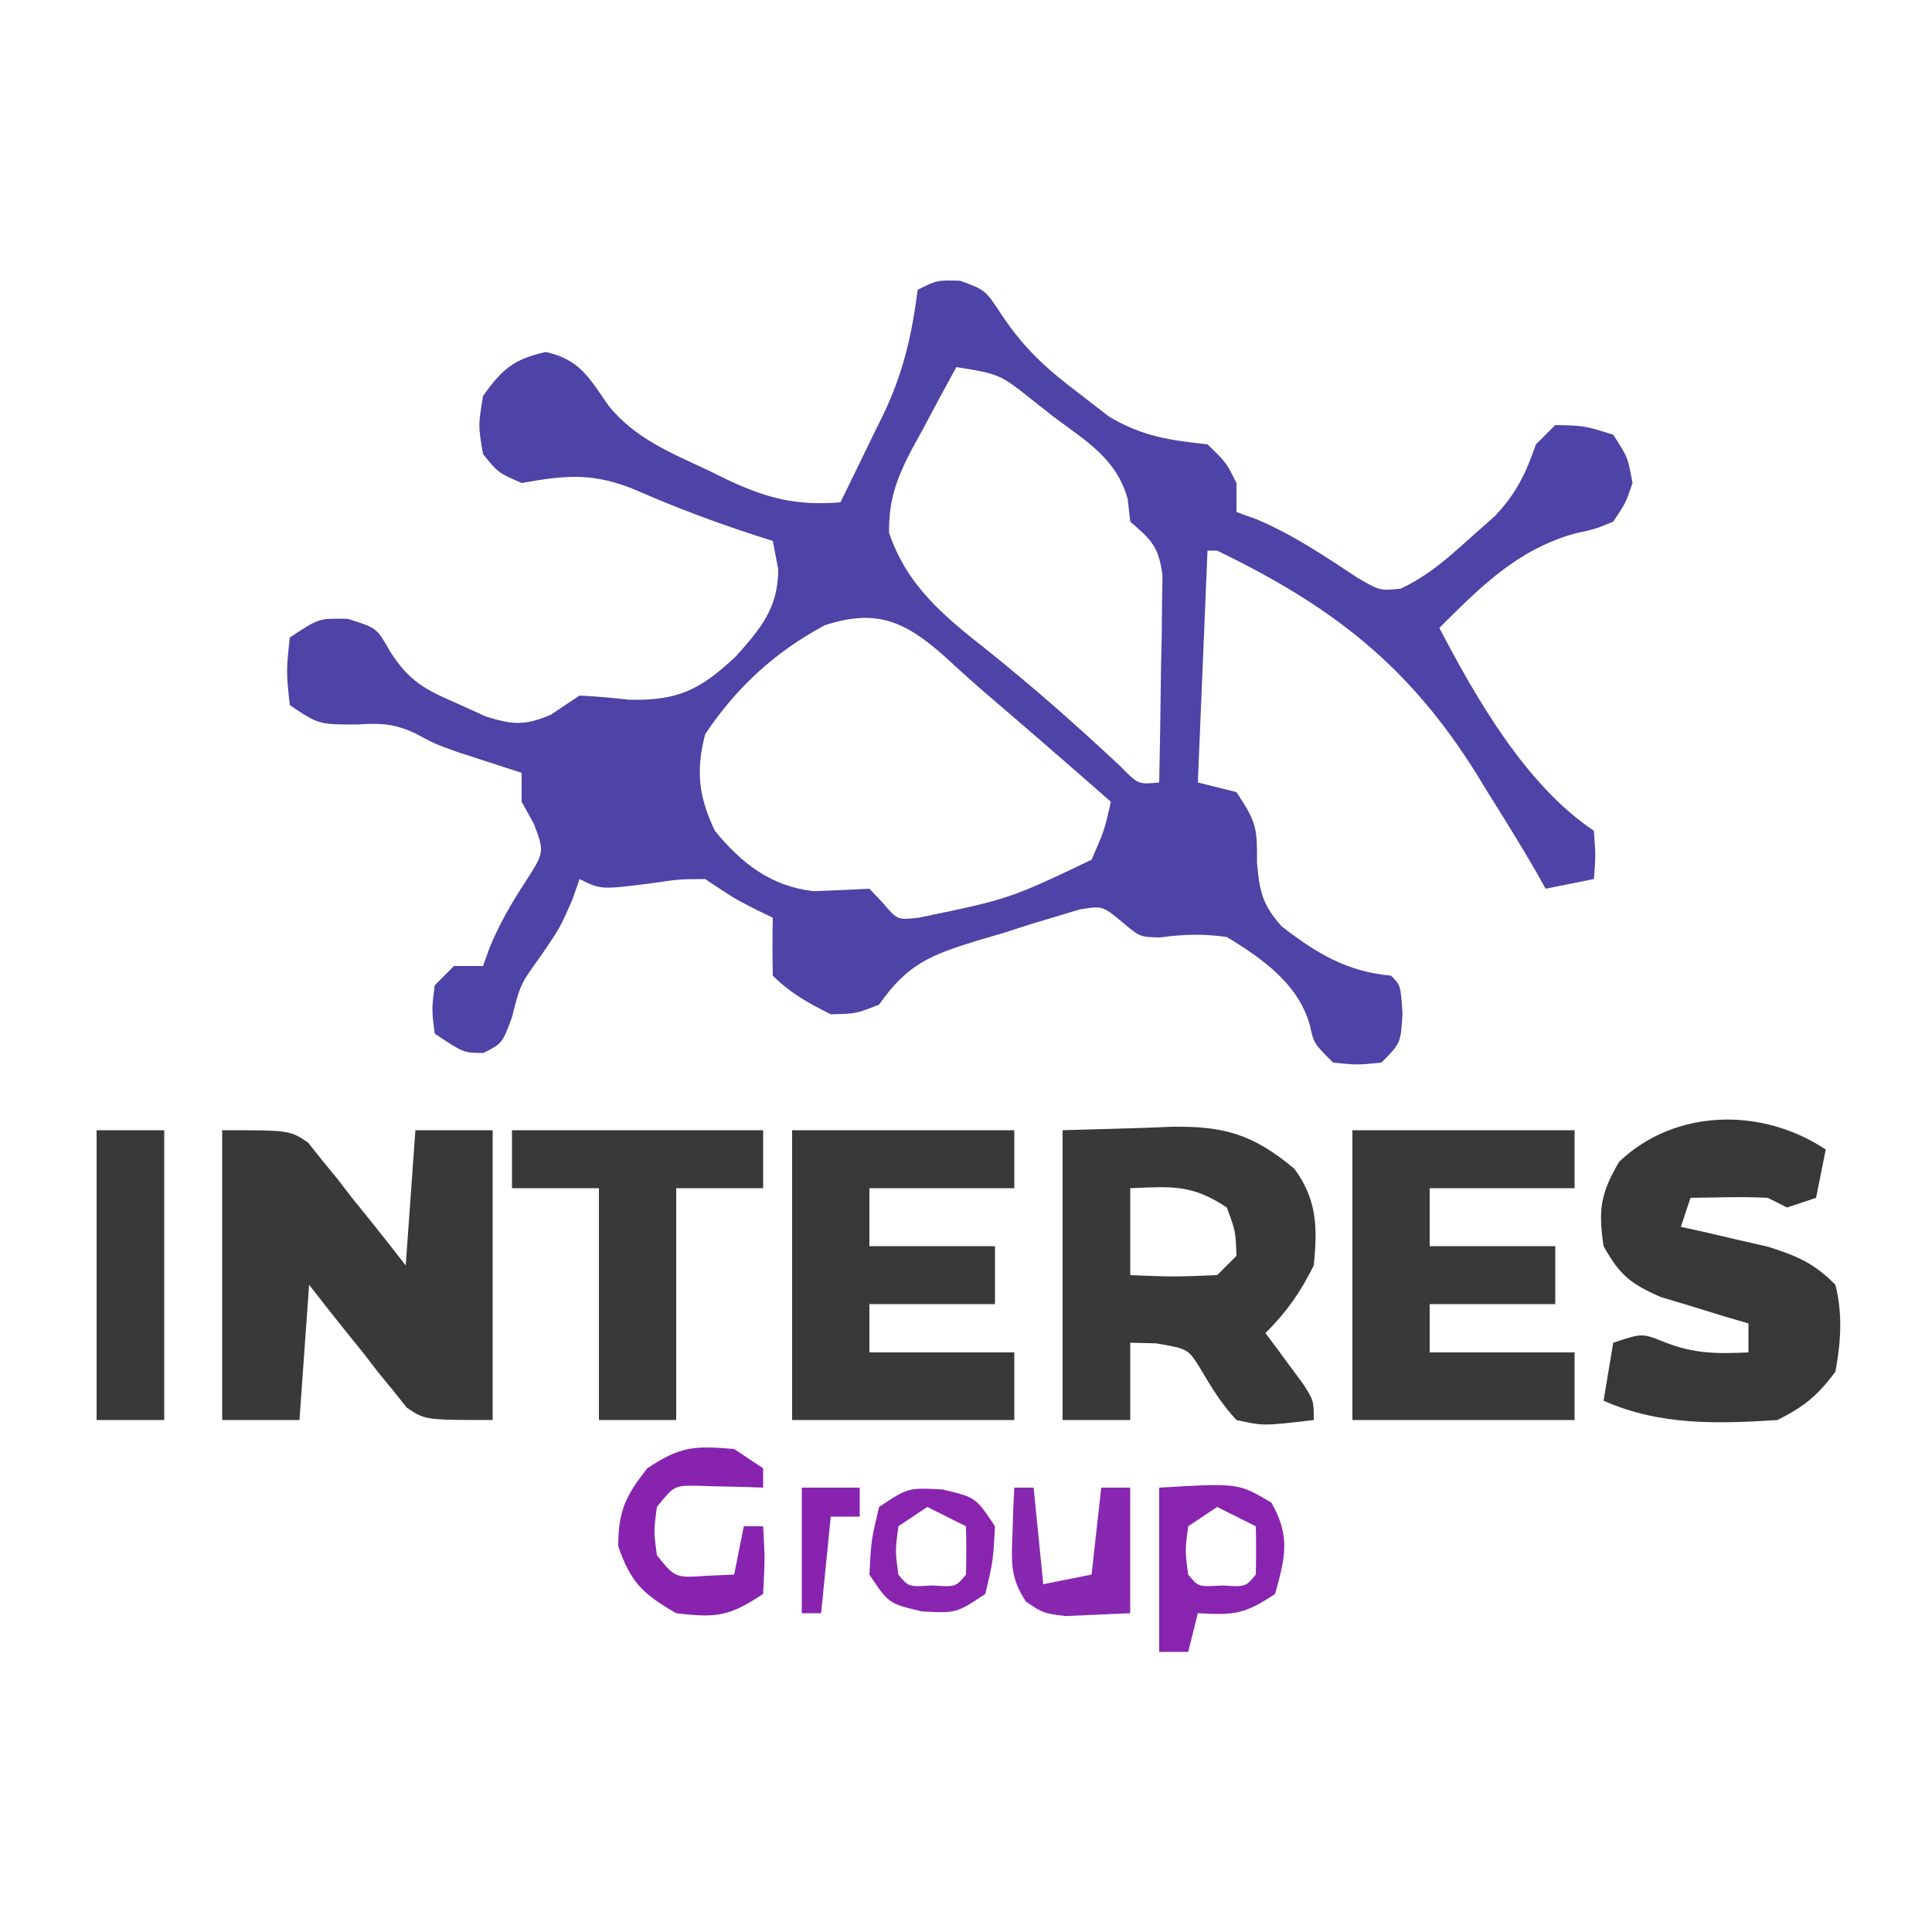 <?xml version="1.0" encoding="UTF-8"?>
<svg version="1.1" xmlns="http://www.w3.org/2000/svg" width="200" height="200">
<path d="M0 0 C2.625 0.938 2.625 0.938 4.426 3.695 C6.78 7.167 9.098 9.234 12.438 11.75 C13.434 12.52 14.43 13.289 15.457 14.082 C18.959 16.133 21.632 16.499 25.625 16.938 C27.562 18.812 27.562 18.812 28.625 20.938 C28.625 21.927 28.625 22.918 28.625 23.938 C29.346 24.202 30.066 24.466 30.809 24.738 C34.57 26.34 37.815 28.551 41.223 30.793 C43.481 32.093 43.481 32.093 45.613 31.879 C48.427 30.562 50.445 28.765 52.75 26.688 C53.619 25.919 54.488 25.151 55.383 24.359 C57.656 21.905 58.528 20.05 59.625 16.938 C60.285 16.277 60.945 15.617 61.625 14.938 C64.625 15 64.625 15 67.625 15.938 C69.125 18.25 69.125 18.25 69.625 20.938 C68.91 23.027 68.91 23.027 67.625 24.938 C65.777 25.703 65.777 25.703 63.562 26.188 C57.654 27.885 53.903 31.679 49.625 35.938 C53.481 43.315 58.636 52.278 65.625 56.938 C65.812 59.562 65.812 59.562 65.625 61.938 C63.15 62.432 63.15 62.432 60.625 62.938 C60.167 62.116 60.167 62.116 59.699 61.277 C58.07 58.455 56.358 55.697 54.625 52.938 C54.265 52.349 53.906 51.76 53.535 51.153 C46.523 39.865 38.548 33.709 26.625 27.938 C26.295 27.938 25.965 27.938 25.625 27.938 C25.295 35.858 24.965 43.778 24.625 51.938 C26.605 52.432 26.605 52.432 28.625 52.938 C30.737 56.106 30.762 56.689 30.75 60.25 C31.012 63.227 31.293 64.561 33.289 66.824 C36.878 69.6 40.017 71.519 44.625 71.938 C45.625 72.938 45.625 72.938 45.812 75.875 C45.625 78.938 45.625 78.938 43.625 80.938 C41.125 81.188 41.125 81.188 38.625 80.938 C36.625 78.938 36.625 78.938 36.219 77.047 C35.023 72.797 31.284 70.148 27.625 67.938 C25.172 67.585 23.152 67.65 20.703 67.984 C18.625 67.938 18.625 67.938 16.786 66.38 C14.746 64.701 14.746 64.701 12.383 65.084 C11.585 65.326 10.787 65.567 9.965 65.816 C9.089 66.079 8.213 66.341 7.311 66.611 C6.404 66.905 5.497 67.198 4.562 67.5 C3.652 67.766 2.741 68.032 1.803 68.307 C-3.062 69.816 -5.401 70.7 -8.375 74.938 C-10.75 75.875 -10.75 75.875 -13.375 75.938 C-15.658 74.796 -17.565 73.747 -19.375 71.938 C-19.416 69.938 -19.418 67.937 -19.375 65.938 C-19.973 65.649 -20.571 65.36 -21.188 65.062 C-23.375 63.938 -23.375 63.938 -26.375 61.938 C-29.062 61.951 -29.062 61.951 -31.938 62.375 C-37.178 63.036 -37.178 63.036 -39.375 61.938 C-39.623 62.639 -39.87 63.34 -40.125 64.062 C-41.375 66.938 -41.375 66.938 -43.375 69.875 C-45.514 72.837 -45.514 72.837 -46.375 76.25 C-47.375 78.938 -47.375 78.938 -49.312 79.938 C-51.375 79.938 -51.375 79.938 -54.375 77.938 C-54.688 75.438 -54.688 75.438 -54.375 72.938 C-53.385 71.948 -53.385 71.948 -52.375 70.938 C-51.385 70.938 -50.395 70.938 -49.375 70.938 C-49.127 70.257 -48.88 69.576 -48.625 68.875 C-47.6 66.467 -46.532 64.609 -45.125 62.438 C-42.991 59.142 -42.991 59.142 -44.125 56.188 C-44.538 55.445 -44.95 54.703 -45.375 53.938 C-45.375 52.947 -45.375 51.958 -45.375 50.938 C-45.978 50.744 -46.582 50.551 -47.203 50.352 C-48.002 50.091 -48.802 49.831 -49.625 49.562 C-50.808 49.18 -50.808 49.18 -52.016 48.789 C-54.375 47.938 -54.375 47.938 -56.418 46.836 C-58.642 45.815 -60.015 45.788 -62.438 45.938 C-66.375 45.938 -66.375 45.938 -69.375 43.938 C-69.75 40.438 -69.75 40.438 -69.375 36.938 C-66.375 34.938 -66.375 34.938 -63.375 35 C-60.375 35.938 -60.375 35.938 -59.027 38.316 C-57.017 41.506 -55.361 42.317 -51.938 43.812 C-50.99 44.243 -50.043 44.674 -49.066 45.117 C-46.205 45.989 -45.097 46.059 -42.375 44.938 C-41.385 44.278 -40.395 43.617 -39.375 42.938 C-37.663 43.025 -35.953 43.178 -34.25 43.375 C-29.166 43.483 -26.889 42.348 -23.188 38.875 C-20.578 35.94 -18.829 33.88 -18.812 29.875 C-18.998 28.906 -19.184 27.936 -19.375 26.938 C-19.909 26.767 -20.442 26.597 -20.992 26.422 C-25.271 25.03 -29.383 23.506 -33.5 21.688 C-37.893 19.866 -40.673 20.091 -45.375 20.938 C-47.812 19.875 -47.812 19.875 -49.375 17.938 C-49.875 15 -49.875 15 -49.375 11.938 C-47.396 9.152 -46.216 8.127 -42.875 7.375 C-39.335 8.171 -38.41 10.021 -36.375 12.938 C-33.657 16.306 -29.901 17.838 -26.062 19.625 C-25.411 19.945 -24.759 20.266 -24.088 20.596 C-20.018 22.507 -16.966 23.315 -12.375 22.938 C-11.217 20.589 -10.074 18.234 -8.938 15.875 C-8.612 15.218 -8.287 14.561 -7.951 13.885 C-5.872 9.533 -5.007 5.758 -4.375 0.938 C-2.375 -0.062 -2.375 -0.062 0 0 Z M-0.375 8.938 C-1.583 11.137 -2.766 13.344 -3.938 15.562 C-4.28 16.18 -4.622 16.797 -4.975 17.434 C-6.548 20.454 -7.378 22.662 -7.34 26.086 C-5.483 31.573 -1.698 34.686 2.75 38.188 C7.567 42.034 12.129 46.073 16.629 50.285 C18.45 52.15 18.45 52.15 20.625 51.938 C20.712 48 20.765 44.063 20.812 40.125 C20.838 39.005 20.863 37.886 20.889 36.732 C20.898 35.659 20.908 34.586 20.918 33.48 C20.934 32.491 20.949 31.501 20.966 30.481 C20.568 27.512 19.827 26.847 17.625 24.938 C17.54 24.171 17.455 23.404 17.367 22.613 C16.205 18.424 13.137 16.657 9.75 14.125 C9.112 13.623 8.474 13.121 7.816 12.604 C4.143 9.663 4.143 9.663 -0.375 8.938 Z M-13.984 35.656 C-19.145 38.422 -23.119 42.081 -26.375 46.938 C-27.357 50.756 -27.056 53.38 -25.375 56.938 C-22.615 60.309 -19.585 62.683 -15.172 63.191 C-13.239 63.131 -11.307 63.036 -9.375 62.938 C-8.898 63.44 -8.421 63.943 -7.93 64.461 C-6.475 66.183 -6.475 66.183 -4.246 65.934 C5.119 63.991 5.119 63.991 13.625 59.938 C14.954 56.89 14.954 56.89 15.625 53.938 C11.252 50.1 6.858 46.289 2.437 42.506 C0.989 41.253 -0.429 39.966 -1.836 38.668 C-5.862 35.16 -8.749 33.972 -13.984 35.656 Z " fill="#4E43A6" transform="translate(99.375,29.062)"/>
<path d="M0 0 C7 0 7 0 8.896 1.285 C9.362 1.872 9.828 2.458 10.309 3.062 C10.827 3.694 11.346 4.326 11.881 4.977 C12.395 5.644 12.908 6.312 13.438 7 C14.249 8.002 14.249 8.002 15.076 9.023 C16.403 10.667 17.704 12.332 19 14 C19.33 9.38 19.66 4.76 20 0 C22.64 0 25.28 0 28 0 C28 9.9 28 19.8 28 30 C21 30 21 30 19.104 28.715 C18.638 28.128 18.172 27.542 17.691 26.938 C17.173 26.306 16.654 25.674 16.119 25.023 C15.605 24.356 15.092 23.688 14.562 23 C14.022 22.332 13.481 21.665 12.924 20.977 C11.597 19.333 10.296 17.668 9 16 C8.67 20.62 8.34 25.24 8 30 C5.36 30 2.72 30 0 30 C0 20.1 0 10.2 0 0 Z " fill="#393939" transform="translate(23,117)"/>
<path d="M0 0 C2.846 -0.083 5.692 -0.165 8.625 -0.25 C9.51 -0.286 10.395 -0.323 11.307 -0.36 C16.701 -0.436 19.727 0.408 24 4 C26.351 7.205 26.398 10.099 26 14 C24.585 16.83 23.234 18.766 21 21 C21.361 21.482 21.722 21.964 22.094 22.461 C22.558 23.093 23.022 23.724 23.5 24.375 C23.964 25.001 24.428 25.628 24.906 26.273 C26 28 26 28 26 30 C20.798 30.617 20.798 30.617 18 30 C16.428 28.33 15.395 26.596 14.23 24.625 C12.981 22.635 12.981 22.635 9.688 22.062 C8.801 22.042 7.914 22.021 7 22 C7 24.64 7 27.28 7 30 C4.69 30 2.38 30 0 30 C0 20.1 0 10.2 0 0 Z M7 6 C7 8.97 7 11.94 7 15 C11.509 15.18 11.509 15.18 16 15 C16.66 14.34 17.32 13.68 18 13 C17.909 10.46 17.909 10.46 17 8 C13.356 5.571 11.288 5.838 7 6 Z " fill="#393939" transform="translate(110,117)"/>
<path d="M0 0 C7.59 0 15.18 0 23 0 C23 1.98 23 3.96 23 6 C18.05 6 13.1 6 8 6 C8 7.98 8 9.96 8 12 C12.29 12 16.58 12 21 12 C21 13.98 21 15.96 21 18 C16.71 18 12.42 18 8 18 C8 19.65 8 21.3 8 23 C12.95 23 17.9 23 23 23 C23 25.31 23 27.62 23 30 C15.41 30 7.82 30 0 30 C0 20.1 0 10.2 0 0 Z " fill="#393939" transform="translate(140,117)"/>
<path d="M0 0 C7.59 0 15.18 0 23 0 C23 1.98 23 3.96 23 6 C18.05 6 13.1 6 8 6 C8 7.98 8 9.96 8 12 C12.29 12 16.58 12 21 12 C21 13.98 21 15.96 21 18 C16.71 18 12.42 18 8 18 C8 19.65 8 21.3 8 23 C12.95 23 17.9 23 23 23 C23 25.31 23 27.62 23 30 C15.41 30 7.82 30 0 30 C0 20.1 0 10.2 0 0 Z " fill="#393939" transform="translate(82,117)"/>
<path d="M0 0 C-0.33 1.65 -0.66 3.3 -1 5 C-1.99 5.33 -2.98 5.66 -4 6 C-4.66 5.67 -5.32 5.34 -6 5 C-7.373 4.931 -8.75 4.915 -10.125 4.938 C-11.404 4.958 -12.682 4.979 -14 5 C-14.33 5.99 -14.66 6.98 -15 8 C-14.18 8.182 -13.36 8.364 -12.516 8.551 C-11.438 8.802 -10.36 9.054 -9.25 9.312 C-8.183 9.556 -7.115 9.8 -6.016 10.051 C-3.006 10.998 -1.204 11.754 1 14 C1.763 17.045 1.568 19.923 1 23 C-0.876 25.502 -2.239 26.619 -5 28 C-11.236 28.401 -17.192 28.581 -23 26 C-22.67 24.02 -22.34 22.04 -22 20 C-19 19 -19 19 -16.688 19.938 C-13.622 21.149 -11.266 21.152 -8 21 C-8 20.01 -8 19.02 -8 18 C-8.831 17.758 -9.663 17.515 -10.52 17.266 C-11.606 16.93 -12.693 16.595 -13.812 16.25 C-14.891 15.925 -15.97 15.6 -17.082 15.266 C-20.224 13.903 -21.35 12.955 -23 10 C-23.56 6.242 -23.317 4.536 -21.375 1.25 C-15.551 -4.267 -6.57 -4.38 0 0 Z " fill="#383838" transform="translate(189,119)"/>
<path d="M0 0 C8.58 0 17.16 0 26 0 C26 1.98 26 3.96 26 6 C23.03 6 20.06 6 17 6 C17 13.92 17 21.84 17 30 C14.36 30 11.72 30 9 30 C9 22.08 9 14.16 9 6 C6.03 6 3.06 6 0 6 C0 4.02 0 2.04 0 0 Z " fill="#393939" transform="translate(53,117)"/>
<path d="M0 0 C2.31 0 4.62 0 7 0 C7 9.9 7 19.8 7 30 C4.69 30 2.38 30 0 30 C0 20.1 0 10.2 0 0 Z " fill="#393939" transform="translate(10,117)"/>
<path d="M0 0 C8.191 -0.482 8.191 -0.482 11.625 1.562 C13.599 5.063 13.055 7.202 12 11 C8.772 13.152 7.716 13.201 4 13 C3.67 14.32 3.34 15.64 3 17 C2.01 17 1.02 17 0 17 C0 11.39 0 5.78 0 0 Z M6 2 C5.01 2.66 4.02 3.32 3 4 C2.667 6.542 2.667 6.542 3 9 C4.06 10.283 4.06 10.283 6.5 10.125 C8.94 10.283 8.94 10.283 10 9 C10.041 7.334 10.043 5.666 10 4 C8.68 3.34 7.36 2.68 6 2 Z " fill="#8824AF" transform="translate(120,154)"/>
<path d="M0 0 C0.99 0.66 1.98 1.32 3 2 C3 2.66 3 3.32 3 4 C2.374 3.977 1.747 3.954 1.102 3.93 C0.284 3.912 -0.533 3.894 -1.375 3.875 C-2.593 3.84 -2.593 3.84 -3.836 3.805 C-6.213 3.786 -6.213 3.786 -8 6 C-8.333 8.5 -8.333 8.5 -8 11 C-6.102 13.35 -6.102 13.35 -2.875 13.125 C-1.452 13.063 -1.452 13.063 0 13 C0.33 11.35 0.66 9.7 1 8 C1.66 8 2.32 8 3 8 C3.188 11.375 3.188 11.375 3 15 C-0.513 17.342 -1.865 17.496 -6 17 C-9.416 15.026 -10.723 13.815 -12 10.062 C-12 6.397 -11.232 4.869 -9 2 C-5.53 -0.313 -4.075 -0.34 0 0 Z " fill="#8823B0" transform="translate(76,150)"/>
<path d="M0 0 C3.438 0.812 3.438 0.812 5.438 3.812 C5.25 7.375 5.25 7.375 4.438 10.812 C1.438 12.812 1.438 12.812 -2.125 12.625 C-5.562 11.812 -5.562 11.812 -7.562 8.812 C-7.375 5.25 -7.375 5.25 -6.562 1.812 C-3.562 -0.188 -3.562 -0.188 0 0 Z M-1.562 1.812 C-2.553 2.473 -3.542 3.132 -4.562 3.812 C-4.896 6.355 -4.896 6.355 -4.562 8.812 C-3.503 10.096 -3.503 10.096 -1.062 9.938 C1.378 10.096 1.378 10.096 2.438 8.812 C2.478 7.146 2.48 5.479 2.438 3.812 C1.117 3.152 -0.203 2.493 -1.562 1.812 Z " fill="#8924AF" transform="translate(97.562,154.188)"/>
<path d="M0 0 C0.66 0 1.32 0 2 0 C2.33 3.3 2.66 6.6 3 10 C4.65 9.67 6.3 9.34 8 9 C8.33 6.03 8.66 3.06 9 0 C9.99 0 10.98 0 12 0 C12 4.29 12 8.58 12 13 C10.577 13.062 9.154 13.124 7.688 13.188 C6.487 13.24 6.487 13.24 5.262 13.293 C3 13 3 13 1.219 11.812 C-0.423 9.37 -0.301 7.728 -0.188 4.812 C-0.16 3.911 -0.133 3.01 -0.105 2.082 C-0.071 1.395 -0.036 0.708 0 0 Z " fill="#8827B0" transform="translate(105,154)"/>
<path d="M0 0 C1.98 0 3.96 0 6 0 C6 0.99 6 1.98 6 3 C5.01 3 4.02 3 3 3 C2.67 6.3 2.34 9.6 2 13 C1.34 13 0.68 13 0 13 C0 8.71 0 4.42 0 0 Z " fill="#8723AF" transform="translate(83,154)"/>
</svg>
